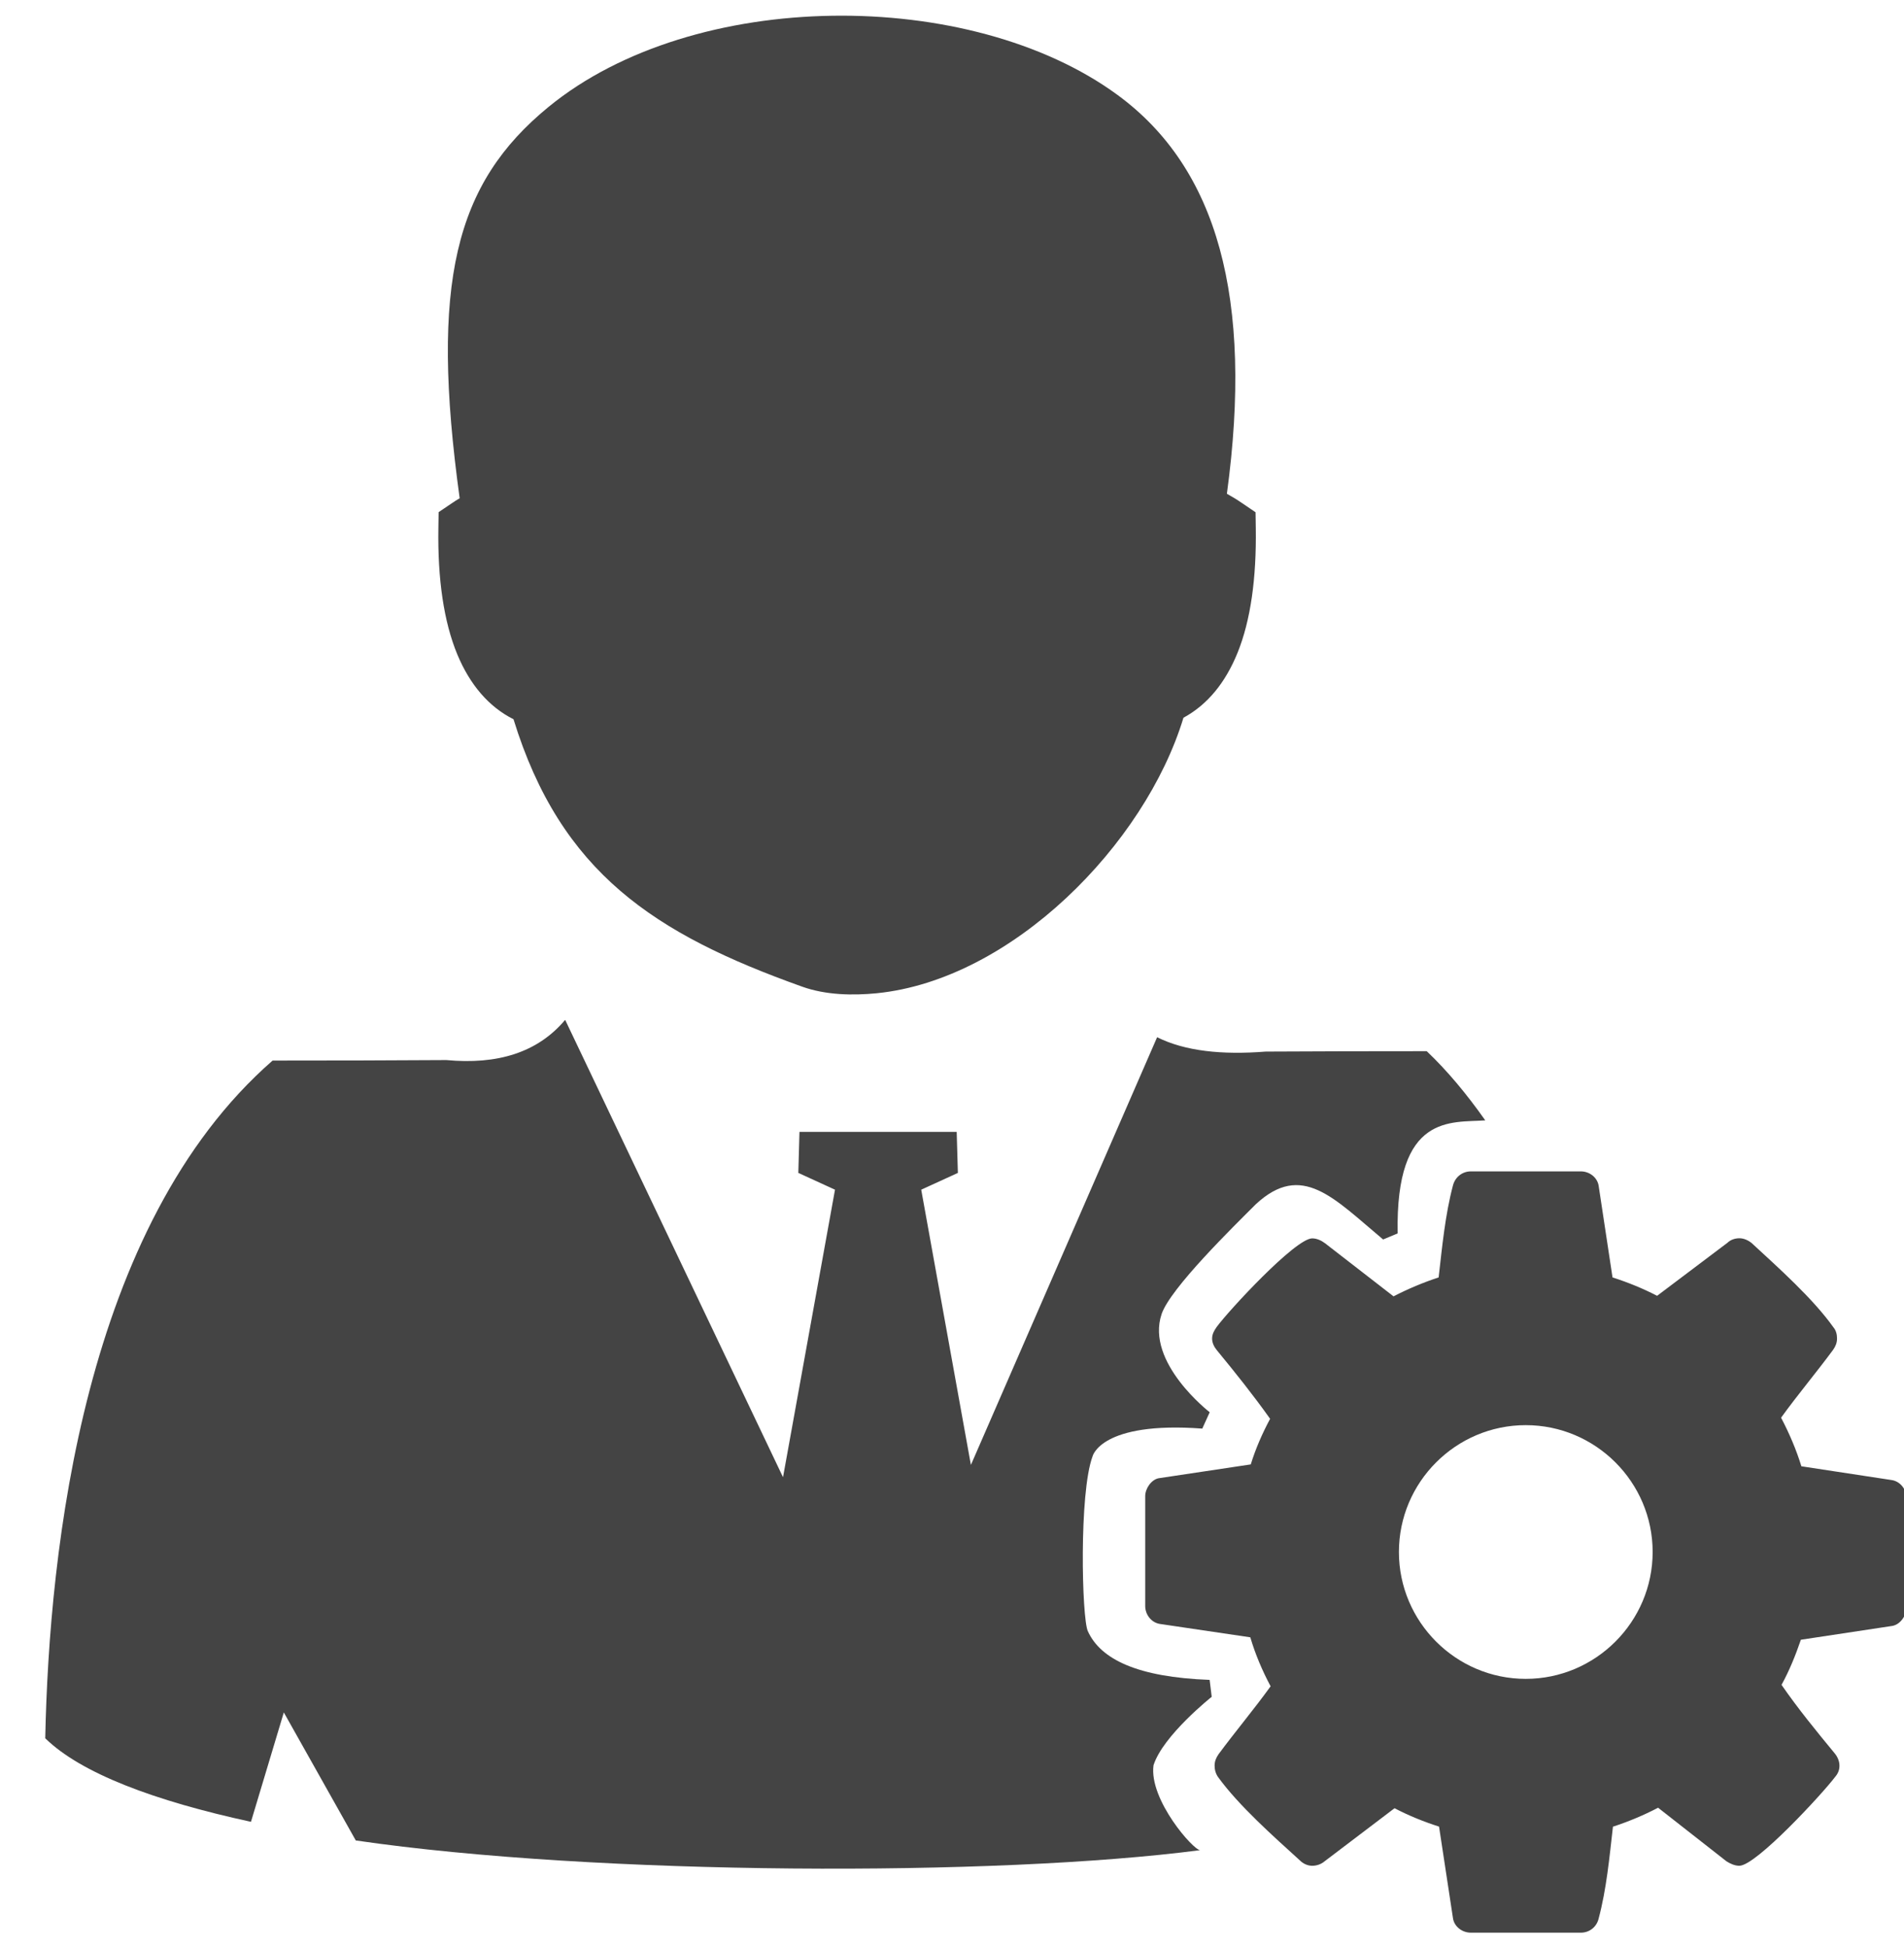 <?xml version="1.0" encoding="utf-8"?>
<!-- Generator: Adobe Illustrator 16.0.0, SVG Export Plug-In . SVG Version: 6.00 Build 0)  -->
<!DOCTYPE svg PUBLIC "-//W3C//DTD SVG 1.1//EN" "http://www.w3.org/Graphics/SVG/1.1/DTD/svg11.dtd">
<svg version="1.1" id="图形" xmlns="http://www.w3.org/2000/svg" xmlns:xlink="http://www.w3.org/1999/xlink" x="0px" y="0px"
	 width="80px" height="81.839px" viewBox="0 0 80 81.839" enable-background="new 0 0 80 81.839" xml:space="preserve">
<rect x="22.818" display="none" fill="#F1F1F1" width="80" height="81.839"/>
<g>
	<path fill="#444444" d="M19.217,27.494c-0.57-1.371-0.832-3.173-0.798-5.304l0.01-0.677l0.559-0.377
		c0.107-0.074,0.216-0.143,0.326-0.207c-1.245-9.036-0.203-13.215,3.729-16.434c6.111-5.008,17.719-5.046,23.912-0.507
		c4.201,3.078,5.709,8.548,4.595,16.752c0.212,0.119,0.432,0.25,0.643,0.396l0.561,0.381l0.01,0.676
		c0.03,2.092-0.215,3.862-0.763,5.219c-0.508,1.256-1.263,2.187-2.276,2.736c-1.615,5.318-7.213,11.007-12.893,11.573
		c-0.999,0.098-2.137,0.078-3.127-0.277c-6.193-2.211-10.138-4.776-12.129-11.232C20.526,29.682,19.745,28.756,19.217,27.494z
		 M48.467,74.148c0.398-1.252,2.445-2.875,2.445-2.875l-0.087-0.711c-3.015-0.114-4.578-0.854-5.119-2.049
		c-0.253-0.557-0.373-5.803,0.2-7.341c0,0,0.341-1.481,4.61-1.165l0.312-0.687c0,0-2.707-2.087-2.021-4.124
		c0.369-1.088,3.004-3.658,3.956-4.611c1.936-1.8,3.272-0.26,5.351,1.478l0.611-0.255c-0.098-5.066,2.264-4.641,3.681-4.748
		c-0.773-1.096-1.594-2.086-2.46-2.906c-2.411,0-4.652,0.005-6.767,0.017c-1.834,0.144-3.384-0.017-4.561-0.603l-7.824,17.965
		l-2.087-11.561l1.54-0.705l-0.05-1.723h-6.606l-0.048,1.723l1.541,0.705L32.9,62.049l-9.154-19.211
		c-1.16,1.381-2.856,1.889-4.991,1.689c-2.271,0.015-4.686,0.021-7.301,0.021c-7.924,6.915-9.39,20.507-9.553,28.467
		c1.503,1.47,4.588,2.63,8.644,3.509l1.38-4.595l3.024,5.378c10.12,1.478,26.928,1.525,35.482,0.407
		C50.164,77.74,48.268,75.599,48.467,74.148z"/>
	<g>
		<path fill="#444444" d="M80.099,67.542c0,0.316-0.249,0.688-0.583,0.752l-3.849,0.582c-0.229,0.667-0.482,1.292-0.813,1.895
			c0.708,1.021,1.46,1.938,2.229,2.871c0.125,0.149,0.205,0.335,0.205,0.522c0,0.188-0.061,0.333-0.188,0.481
			c-0.499,0.664-3.312,3.725-4.019,3.725c-0.188,0-0.373-0.082-0.541-0.188l-2.872-2.25c-0.604,0.316-1.253,0.586-1.897,0.796
			c-0.146,1.27-0.269,2.619-0.604,3.87c-0.082,0.333-0.373,0.582-0.746,0.582h-4.623c-0.374,0-0.708-0.268-0.751-0.623l-0.583-3.832
			c-0.644-0.206-1.267-0.458-1.87-0.772l-2.938,2.229c-0.146,0.124-0.334,0.188-0.521,0.188c-0.188,0-0.376-0.082-0.521-0.228
			c-1.099-1-2.559-2.29-3.434-3.497c-0.103-0.146-0.146-0.313-0.146-0.481c0-0.188,0.064-0.331,0.165-0.479
			c0.708-0.957,1.479-1.873,2.188-2.853c-0.353-0.664-0.645-1.35-0.853-2.058l-3.812-0.564c-0.352-0.061-0.604-0.395-0.604-0.748
			v-4.62c0-0.314,0.252-0.686,0.56-0.749l3.875-0.582c0.206-0.666,0.48-1.292,0.813-1.915c-0.711-1-1.46-1.937-2.231-2.873
			c-0.121-0.146-0.206-0.313-0.206-0.498c0-0.188,0.085-0.333,0.189-0.483c0.498-0.683,3.309-3.725,4.017-3.725
			c0.187,0,0.378,0.084,0.54,0.206l2.877,2.229c0.604-0.313,1.25-0.584,1.895-0.795c0.146-1.266,0.271-2.621,0.603-3.869
			c0.087-0.333,0.379-0.585,0.751-0.585h4.62c0.378,0,0.708,0.271,0.752,0.623l0.58,3.831c0.646,0.207,1.271,0.461,1.874,0.772
			l2.957-2.229c0.127-0.124,0.312-0.188,0.5-0.188c0.188,0,0.376,0.087,0.52,0.206c1.105,1.023,2.563,2.314,3.436,3.542
			c0.105,0.125,0.146,0.293,0.146,0.458c0,0.188-0.061,0.33-0.164,0.479c-0.707,0.958-1.48,1.874-2.187,2.852
			c0.35,0.667,0.643,1.354,0.853,2.041l3.811,0.581c0.354,0.063,0.605,0.396,0.605,0.751L80.099,67.542L80.099,67.542z
			 M64.107,59.862c-2.936,0-5.329,2.394-5.329,5.328s2.394,5.329,5.329,5.329s5.332-2.395,5.332-5.329S67.043,59.862,64.107,59.862z
			"/>
	</g>
</g>
</svg>
